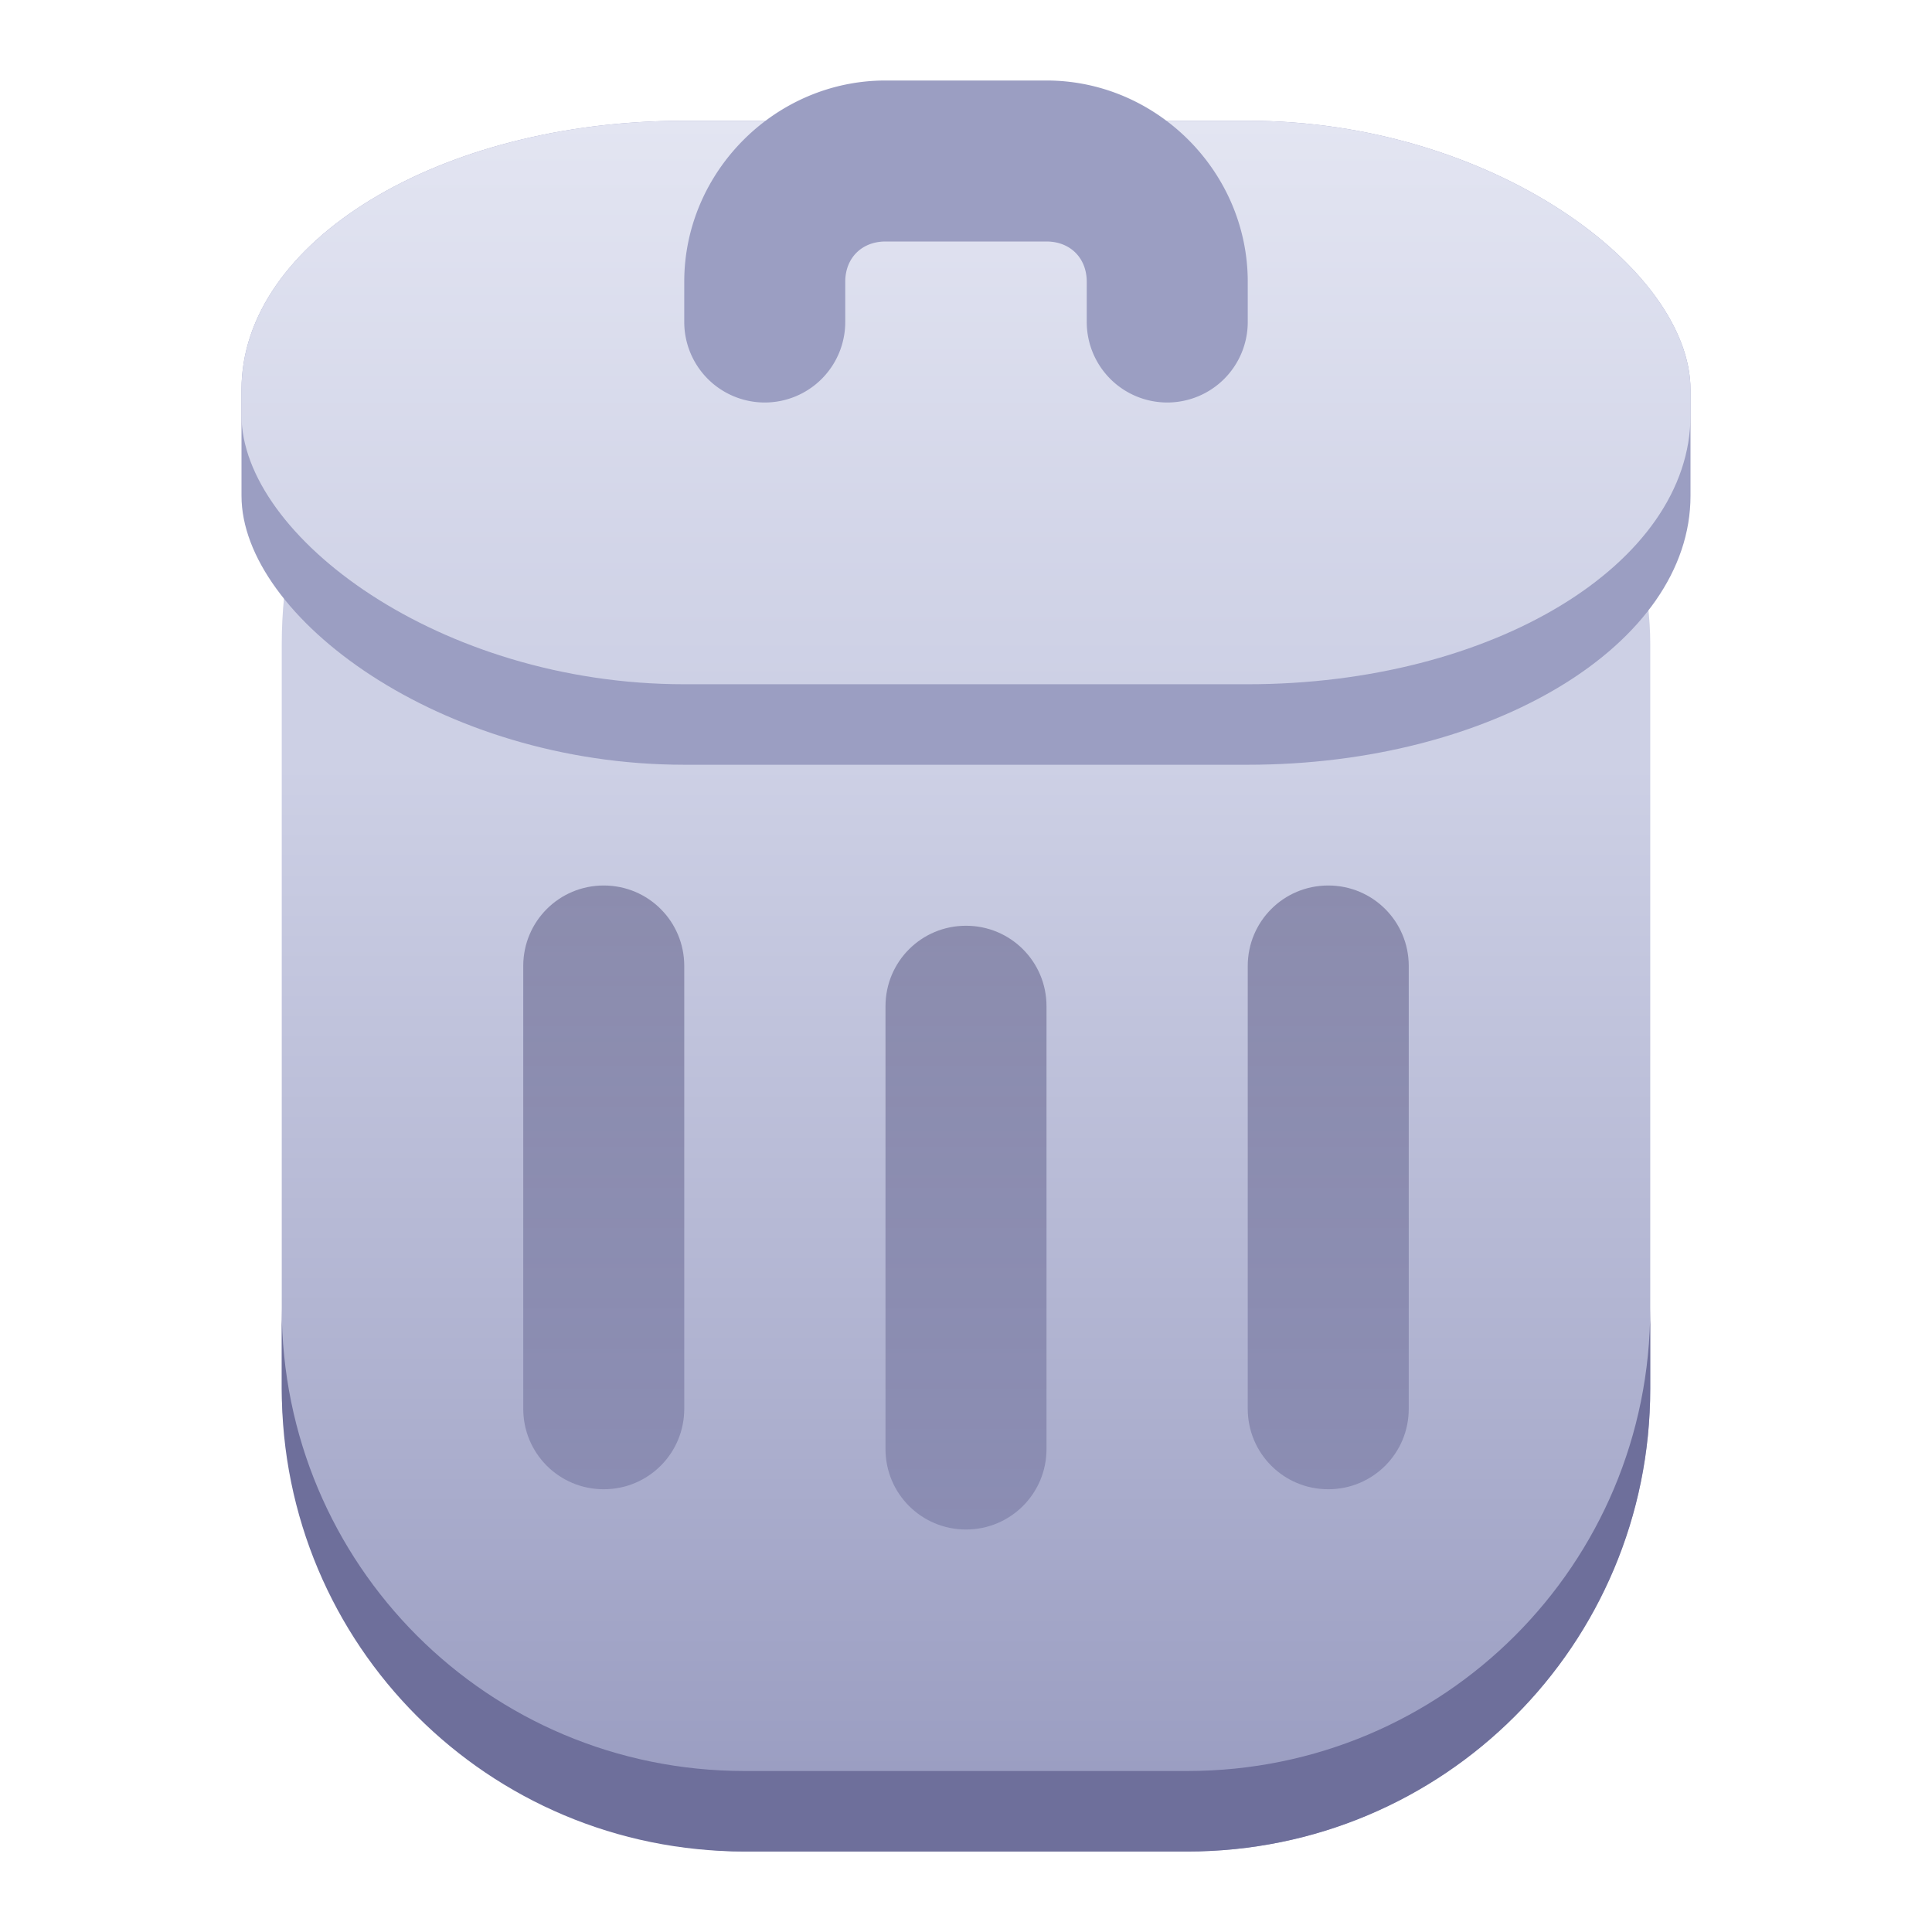 <!-- This Source Code Form is subject to the terms of the Mozilla Public
   - License, v. 2.0. If a copy of the MPL was not distributed with this
   - file, You can obtain one at http://mozilla.org/MPL/2.0/. -->
<svg width="48" height="48" xmlns:xlink="http://www.w3.org/1999/xlink" xmlns="http://www.w3.org/2000/svg"><defs><linearGradient id="c"><stop style="stop-color:#6e6f9b;stop-opacity:1" offset="0"/><stop style="stop-color:#52507c;stop-opacity:1" offset="1"/></linearGradient><linearGradient id="b"><stop style="stop-color:#cdd0e5;stop-opacity:1" offset="0"/><stop style="stop-color:#e3e5f2;stop-opacity:1" offset="1"/></linearGradient><linearGradient id="a"><stop style="stop-color:#9b9ec2;stop-opacity:1" offset="0"/><stop style="stop-color:#cdd0e5;stop-opacity:1" offset="1"/></linearGradient><linearGradient xlink:href="#a" id="d" x1="24" y1="656.52" x2="24" y2="631.52" gradientUnits="userSpaceOnUse"/><linearGradient xlink:href="#b" id="e" x1="24" y1="629.52" x2="24" y2="615.52" gradientUnits="userSpaceOnUse"/><linearGradient xlink:href="#c" id="f" x1="24" y1="648.02" x2="24" y2="632.52" gradientUnits="userSpaceOnUse"/></defs><g transform="translate(0 -612.52)"><rect style="fill:url(#d);stroke-linecap:round;stroke-linejoin:round;stop-color:#000;fill-opacity:1" width="34" height="41.5" x="7" y="617.02" rx="11.5" ry="11.5"/><rect style="fill:#9b9ec2;stroke-linecap:round;stroke-linejoin:round;stop-color:#000" width="36" height="16" x="6" y="615.52" rx="11" ry="6.682"/><rect style="fill:url(#e);stroke-linecap:round;stroke-linejoin:round;stop-color:#000;fill-opacity:1" width="36" height="14" x="6" y="615.52" rx="11" ry="6.682"/><path style="fill:#6e6f9b;stroke-linecap:round;stroke-linejoin:round;stop-color:#000" d="M7 645.02v2c0 6.37 5.129 11.5 11.5 11.5h11c6.371 0 11.5-5.13 11.5-11.5v-2c0 6.37-5.129 11.5-11.5 11.5h-11c-6.371 0-11.5-5.13-11.5-11.5z"/></g><path style="color:#000;fill:#9b9ec2;stroke-linecap:round;stroke-linejoin:round;-inkscape-stroke:none" d="M22 612.52c-2.735 0-5 2.264-5 5v1a2 2 0 0 0 2 2 2 2 0 0 0 2-2v-1c0-.59.411-1 1-1h4c.589 0 1 .41 1 1v1a2 2 0 0 0 2 2 2 2 0 0 0 2-2v-1c0-2.736-2.265-5-5-5z" transform="translate(0 -610.52)"/><path style="opacity:.5;fill:url(#f);fill-opacity:1;stroke:none;stroke-width:4;stroke-linecap:round;stroke-linejoin:round;stop-color:#000" d="M15 632.52c-1.108 0-2 .892-2 2v11c0 1.108.892 2 2 2s2-.892 2-2v-11c0-1.108-.892-2-2-2zm9 1c-1.108 0-2 .892-2 2v11c0 1.108.892 2 2 2s2-.892 2-2v-11c0-1.108-.892-2-2-2zm9-1c-1.108 0-2 .892-2 2v11c0 1.108.892 2 2 2s2-.892 2-2v-11c0-1.108-.892-2-2-2z" transform="translate(0 -610.52)"/></svg>
